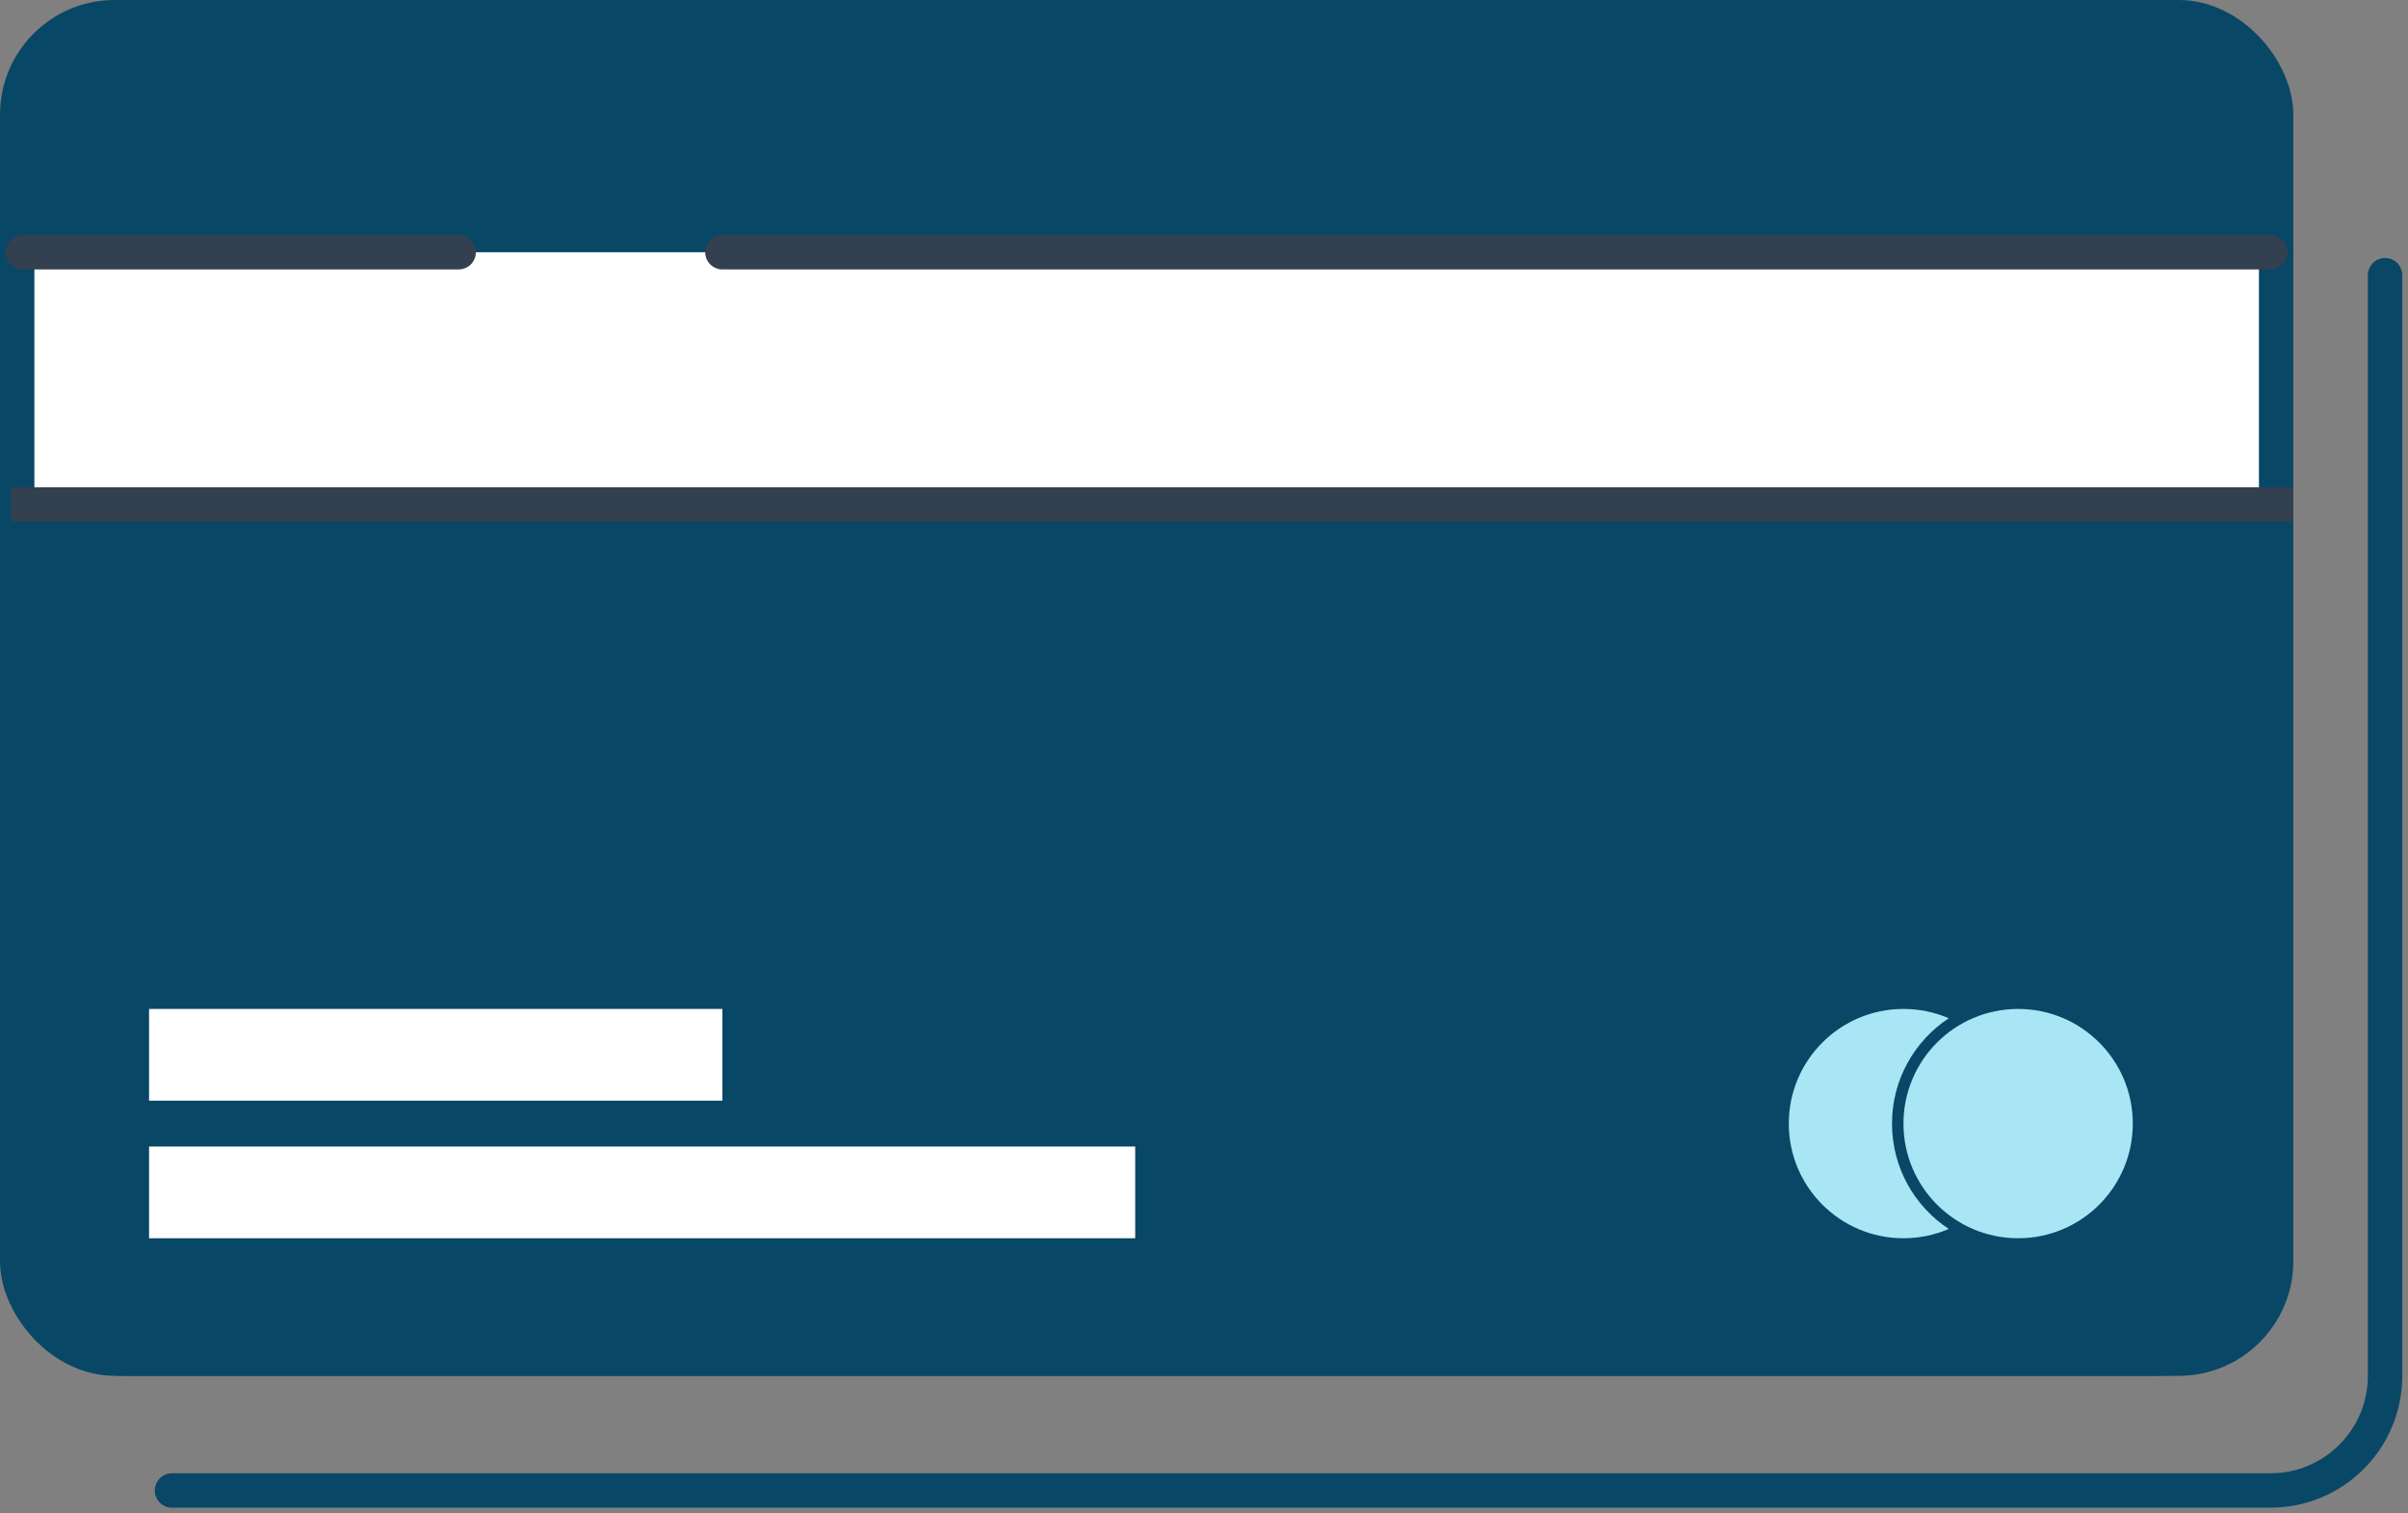 <svg width="210" height="132" viewBox="0 0 210 132" fill="none" xmlns="http://www.w3.org/2000/svg">
<rect x="0" y="0" width="210" height="132" fill="#808080" stroke="none"/>
<path d="M1 12C1 6.477 5.477 2 11 2H188C193.523 2 198 6.477 198 12V110C198 115.523 193.523 120 188 120H11C5.477 120 1 115.523 1 110V12Z" fill="#094766"/>
<rect x="1" y="22" width="197" height="22" fill="white"/>
<rect x="1.5" y="1.5" width="197" height="117" rx="8.5" stroke="#094766" stroke-width="3"/>
<path d="M208 24V120C208 125.523 203.523 130 198 130H15" stroke="#094766" stroke-width="3" stroke-linecap="round"/>
<path d="M2 22L40 22" stroke="#33404F" stroke-width="3" stroke-linecap="round"/>
<path d="M63 22L198 22" stroke="#33404F" stroke-width="3" stroke-linecap="round"/>
<path d="M1 44L200 44" stroke="#33404F" stroke-width="3"/>
<rect x="13" y="88" width="50" height="8" fill="white"/>
<rect x="13" y="100" width="86" height="8" fill="white"/>
<circle cx="176" cy="98" r="10" fill="#a9e6f5"/>
<path fill-rule="evenodd" clip-rule="evenodd" d="M169.951 107.189C166.968 105.222 165 101.841 165 98C165 94.159 166.968 90.778 169.951 88.811C168.739 88.289 167.403 88 166 88C160.477 88 156 92.477 156 98C156 103.523 160.477 108 166 108C167.403 108 168.739 107.711 169.951 107.189Z" fill="#a9e6f5"/>
</svg>
